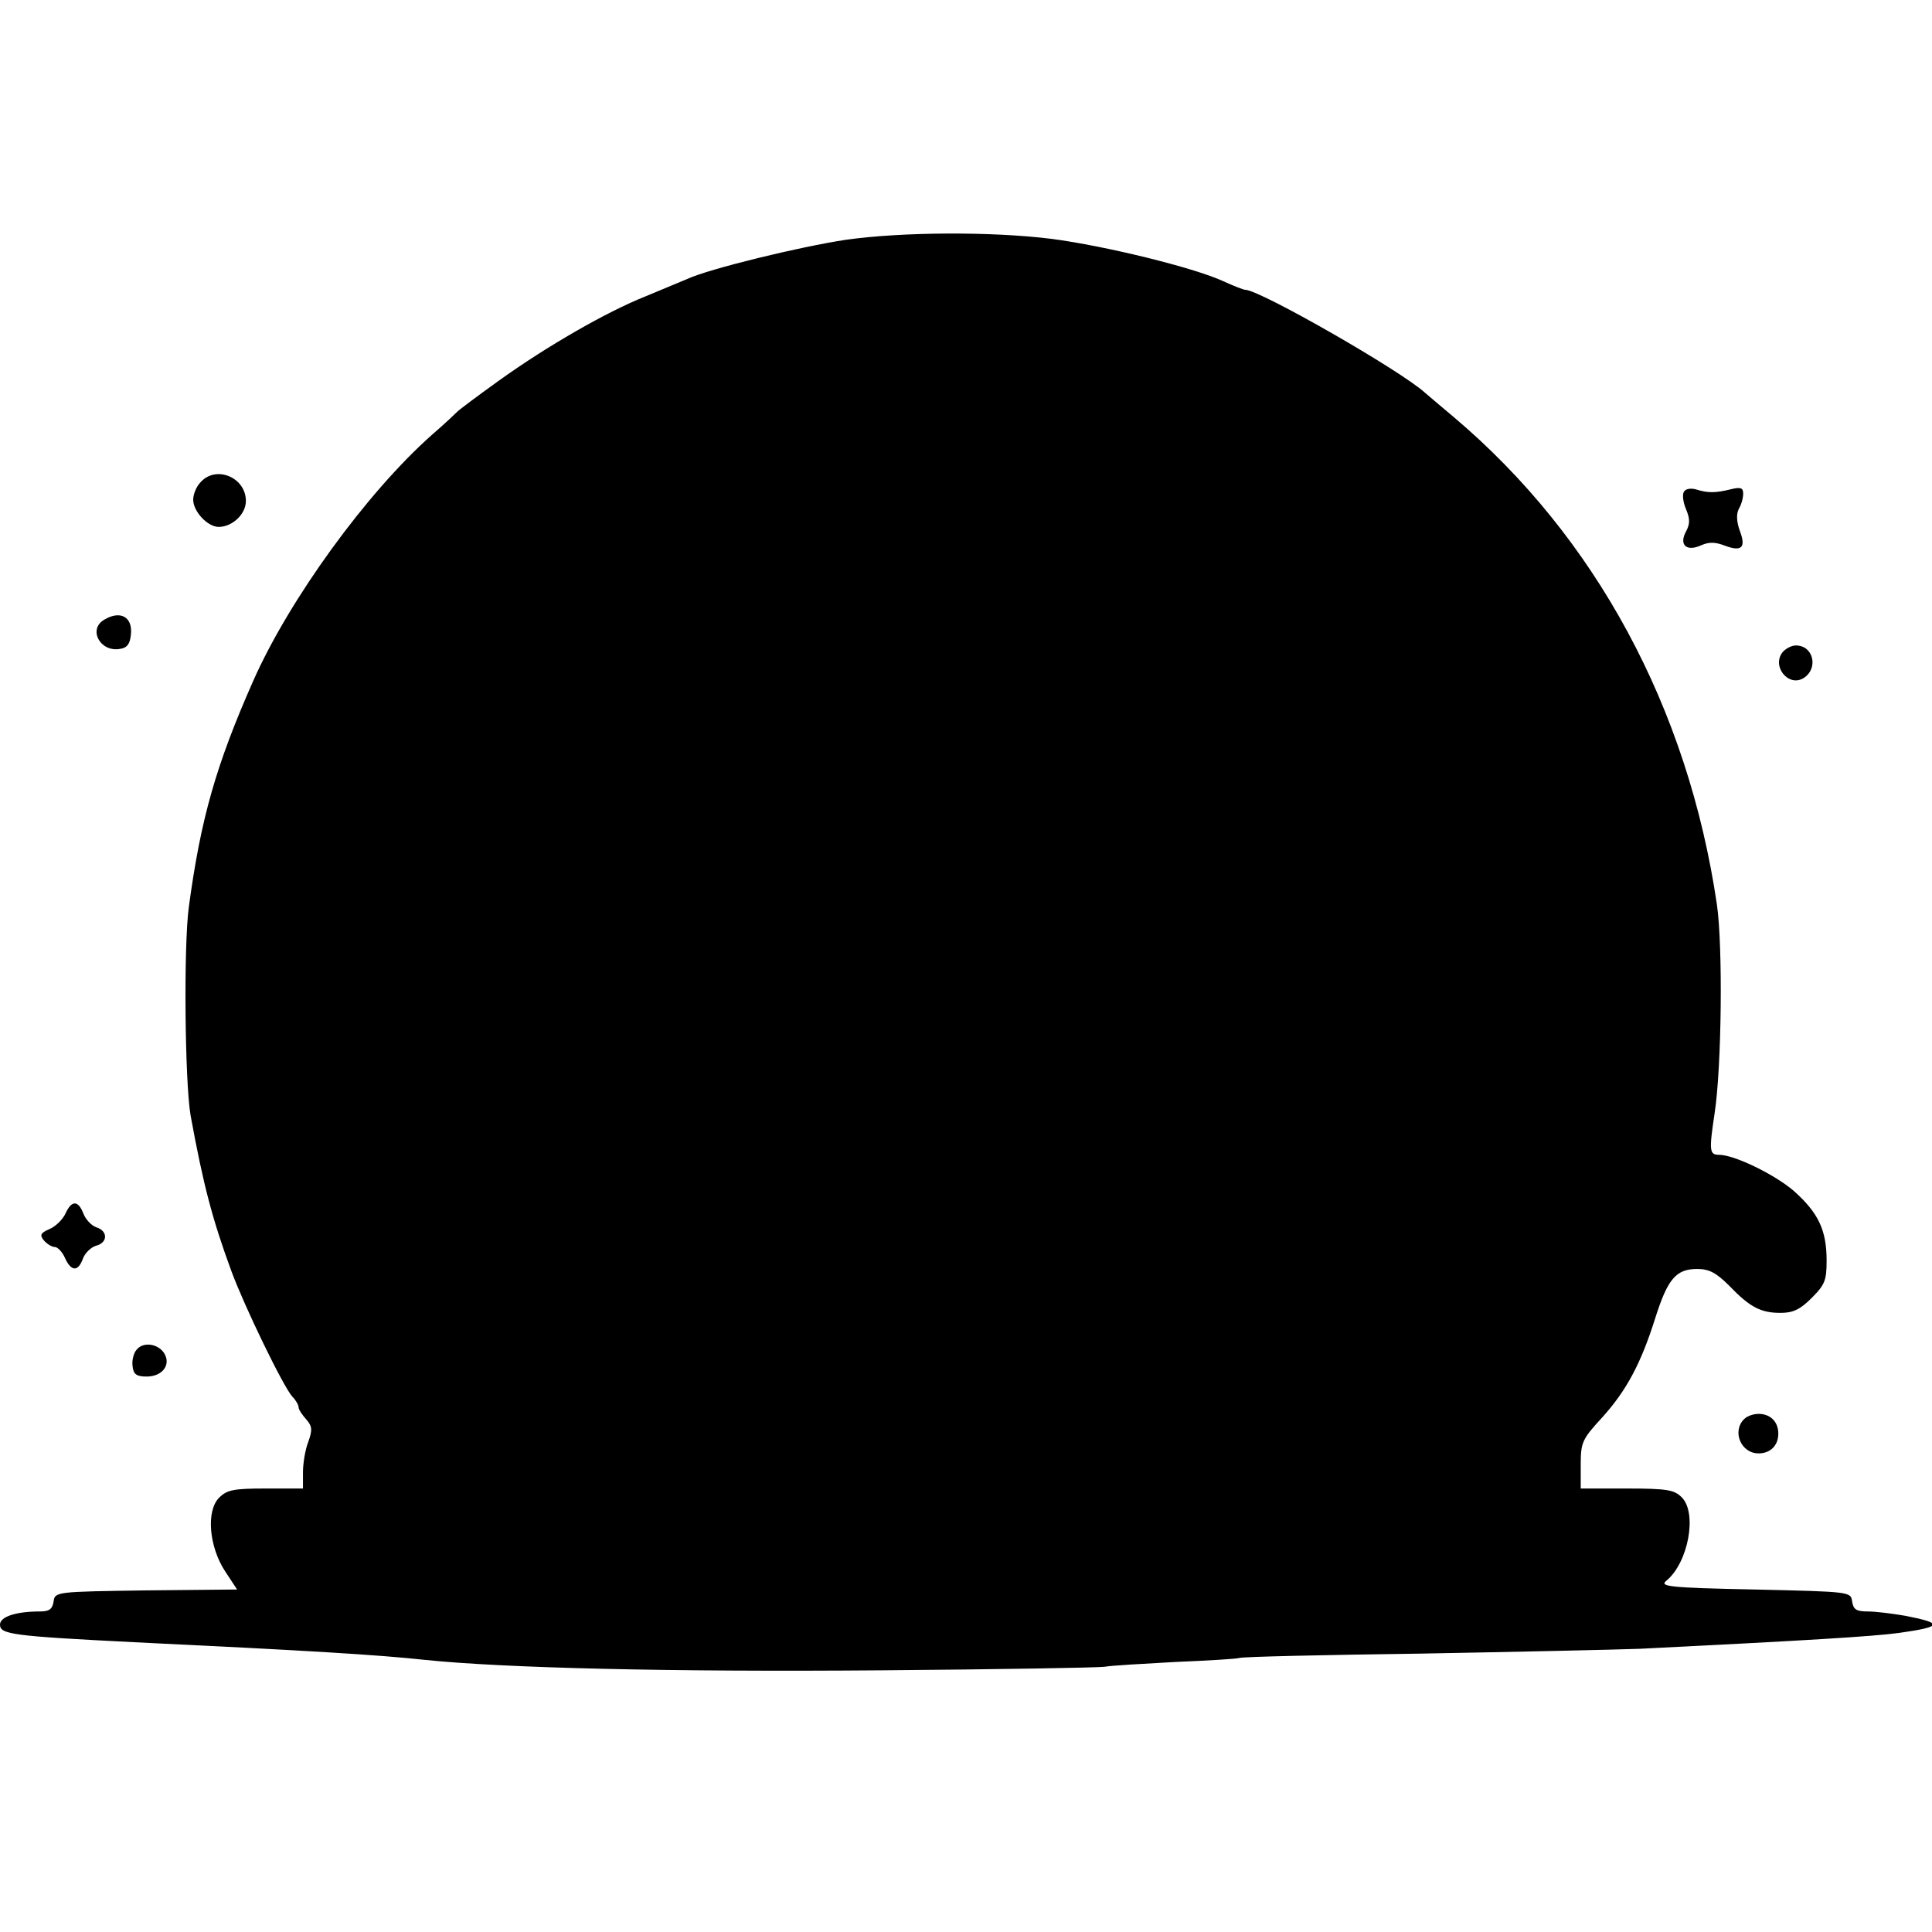<?xml version="1.0" standalone="no"?>
<!DOCTYPE svg PUBLIC "-//W3C//DTD SVG 20010904//EN"
 "http://www.w3.org/TR/2001/REC-SVG-20010904/DTD/svg10.dtd">
<svg version="1.0" xmlns="http://www.w3.org/2000/svg"
 width="440pt" height="440pt" viewBox="0 0 440 440"
 preserveAspectRatio="xMidYMid meet">
<g transform="translate(0,440) scale(0.1,-0.1)"
fill="#000000" stroke="none">
<path d="M1927 3854 c-106 -16 -311 -66 -361 -89 -17 -7 -60 -25 -96 -40 -88
-35 -224 -113 -334 -192 -50 -36 -93 -68 -96 -72 -3 -3 -28 -27 -56 -51 -149
-132 -325 -375 -407 -560 -85 -192 -120 -315 -147 -516 -12 -89 -9 -398 4
-474 29 -159 50 -238 93 -355 30 -81 118 -263 139 -286 8 -8 14 -19 14 -24 0
-5 8 -17 17 -27 14 -16 15 -24 5 -52 -7 -18 -12 -49 -12 -69 l0 -37 -85 0
c-73 0 -88 -3 -106 -21 -30 -30 -23 -112 14 -168 l27 -41 -207 -2 c-207 -3
-208 -3 -211 -26 -3 -17 -10 -22 -31 -22 -55 0 -91 -12 -91 -30 0 -22 27 -26
305 -40 397 -19 559 -29 660 -40 182 -19 563 -28 1045 -24 261 2 489 6 505 8
17 3 90 7 162 11 73 3 139 7 145 9 7 3 193 7 413 10 220 4 445 9 500 11 381
19 529 28 589 36 100 14 103 22 16 39 -29 5 -68 10 -86 10 -26 0 -33 4 -36 23
-3 22 -4 22 -222 27 -197 4 -217 7 -201 20 50 41 71 154 35 190 -17 17 -33 20
-125 20 l-105 0 0 54 c0 51 3 58 49 108 55 61 88 122 121 227 28 88 47 111 95
111 27 0 43 -8 73 -38 47 -49 72 -62 117 -62 29 0 45 8 71 34 30 30 34 40 34
85 0 70 -19 109 -75 159 -43 37 -135 82 -170 82 -22 0 -23 9 -10 95 16 105 19
381 5 476 -66 447 -276 836 -599 1109 -30 25 -59 50 -65 55 -54 50 -377 235
-410 235 -4 0 -27 9 -51 20 -68 31 -268 80 -390 96 -137 17 -339 16 -468 -2z"/>
<path d="M457 3302 c-10 -10 -17 -28 -17 -40 0 -27 33 -62 58 -62 31 0 62 29
62 59 0 54 -68 82 -103 43z"/>
<path d="M3835 3280 c-4 -6 -2 -24 5 -40 9 -22 9 -33 0 -50 -17 -31 1 -47 34
-32 18 8 32 8 55 -1 38 -14 48 -4 33 35 -7 20 -8 37 -2 49 6 10 10 25 10 35 0
13 -6 15 -27 10 -36 -9 -53 -9 -79 -1 -13 4 -25 2 -29 -5z"/>
<path d="M238 2989 c-38 -21 -11 -74 34 -67 17 2 24 11 26 32 5 40 -23 57 -60
35z"/>
<path d="M4060 2915 c-26 -32 13 -81 48 -59 34 22 22 74 -18 74 -10 0 -23 -7
-30 -15z"/>
<path d="M149 1636 c-6 -13 -22 -29 -36 -35 -21 -9 -23 -14 -13 -26 7 -8 18
-15 25 -15 6 0 17 -11 23 -25 14 -31 30 -32 41 -1 5 13 19 26 30 29 27 7 27
34 0 42 -11 4 -24 18 -29 31 -12 31 -27 31 -41 0z"/>
<path d="M311 1326 c-7 -8 -11 -25 -9 -38 2 -18 9 -23 32 -23 36 0 56 27 40
53 -14 22 -48 27 -63 8z"/>
<path d="M3972 1168 c-28 -28 -7 -78 33 -78 27 0 45 18 45 45 0 27 -18 45 -45
45 -12 0 -26 -5 -33 -12z"/>
</g>
</svg>
